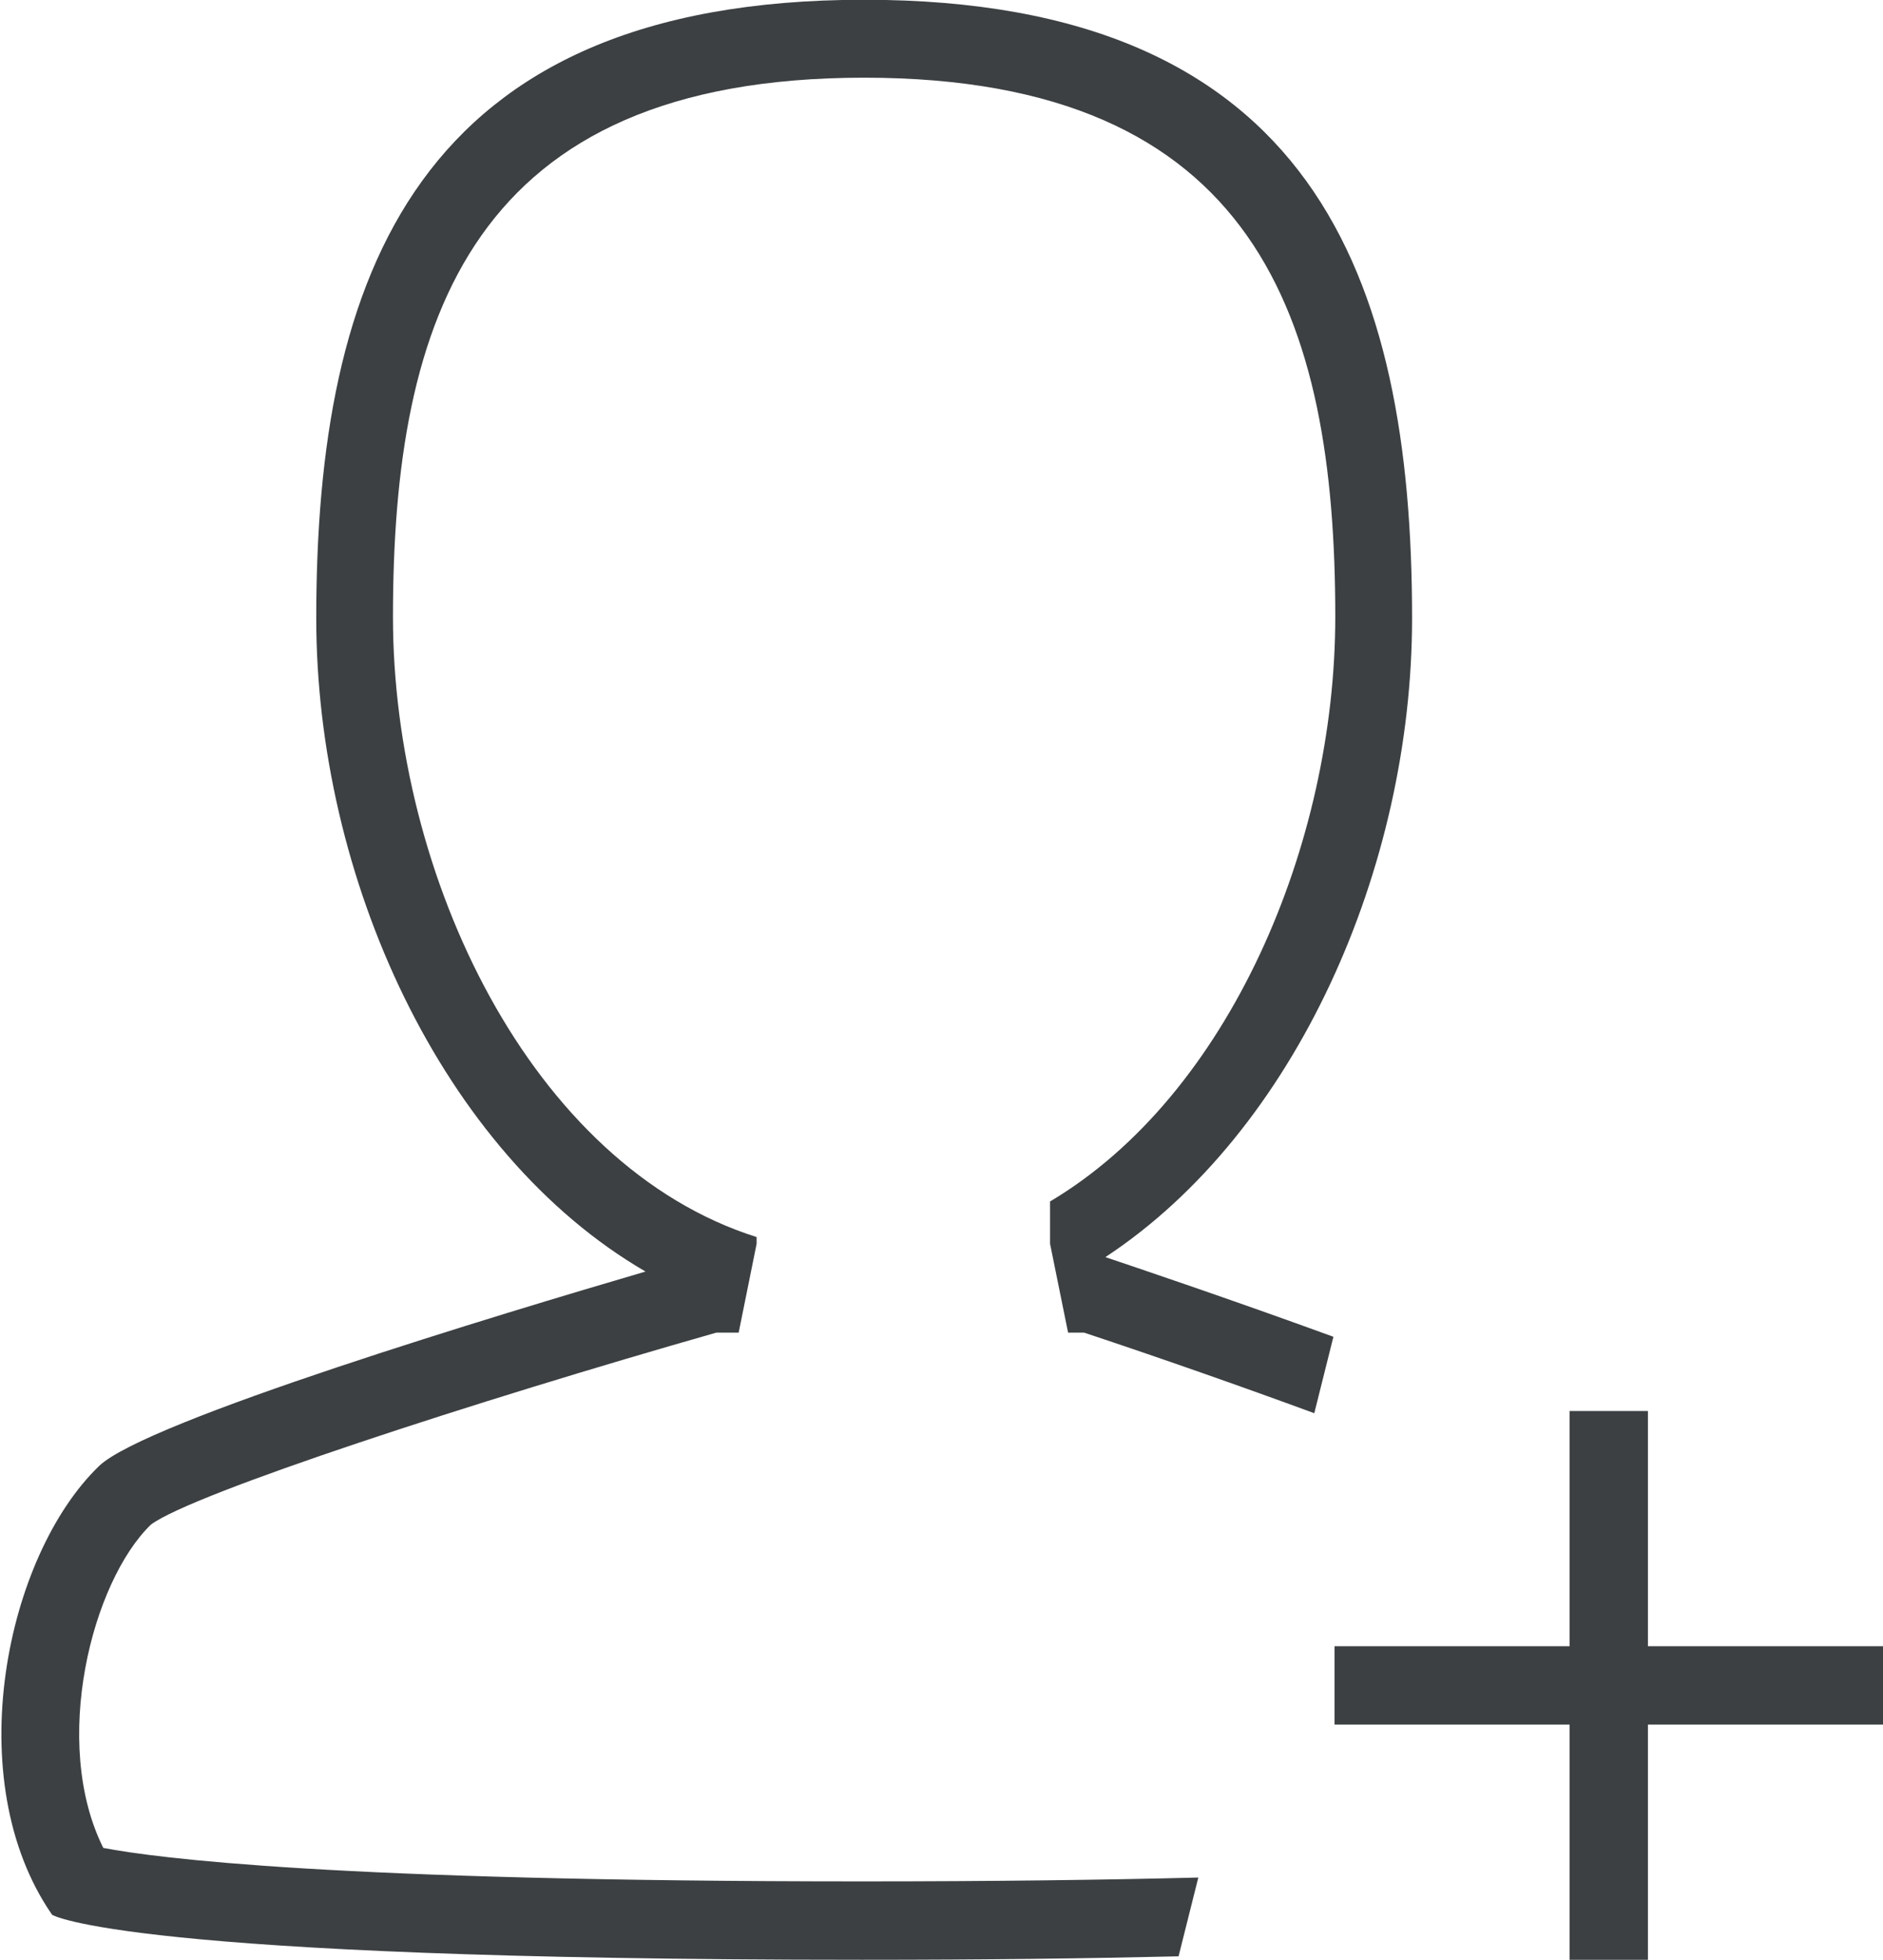 <svg xmlns="http://www.w3.org/2000/svg" xmlns:xlink="http://www.w3.org/1999/xlink" preserveAspectRatio="xMidYMid" width="24.031" height="25" viewBox="0 0 24.031 25">
  <defs>
    <style>
      .cls-1 {
        fill: #3c4042;
        fill-rule: evenodd;
      }
    </style>
  </defs>
  <path d="M24.031,21.999 L21.031,21.999 L21.031,24.999 L20.031,24.999 L20.031,21.999 L17.031,21.999 L17.031,20.999 L20.031,20.999 L20.031,17.999 L21.031,17.999 L21.031,20.999 L24.031,20.999 L24.031,21.999 ZM14.107,16.036 C14.461,16.155 15.698,16.571 17.017,17.052 L16.773,18.027 C15.834,17.682 14.807,17.322 13.835,16.999 L13.631,16.999 L13.401,15.866 L13.401,15.326 C15.684,13.970 17.041,10.767 17.041,7.868 C17.041,4.070 16.039,0.991 11.028,0.991 C6.018,0.991 5.015,4.070 5.015,7.868 C5.015,11.169 6.773,14.869 9.656,15.780 L9.656,15.866 L9.427,16.999 L9.142,16.999 C6.059,17.877 2.462,19.050 1.927,19.447 C1.173,20.175 0.648,22.227 1.318,23.572 C1.995,23.702 4.270,23.999 11.000,23.999 C12.699,23.999 14.113,23.980 15.293,23.950 L15.041,24.955 C13.902,24.982 12.580,24.999 11.000,24.999 C1.550,24.999 0.665,24.425 0.665,24.425 C-0.525,22.707 0.075,19.845 1.265,18.700 C1.861,18.126 6.410,16.755 8.238,16.220 C5.633,14.706 4.036,11.187 4.036,7.886 C4.036,3.529 5.308,-0.003 11.029,-0.003 C16.749,-0.003 18.021,3.529 18.021,7.886 C18.021,11.062 16.539,14.436 14.107,16.036 Z" class="cls-1"/>
</svg>
